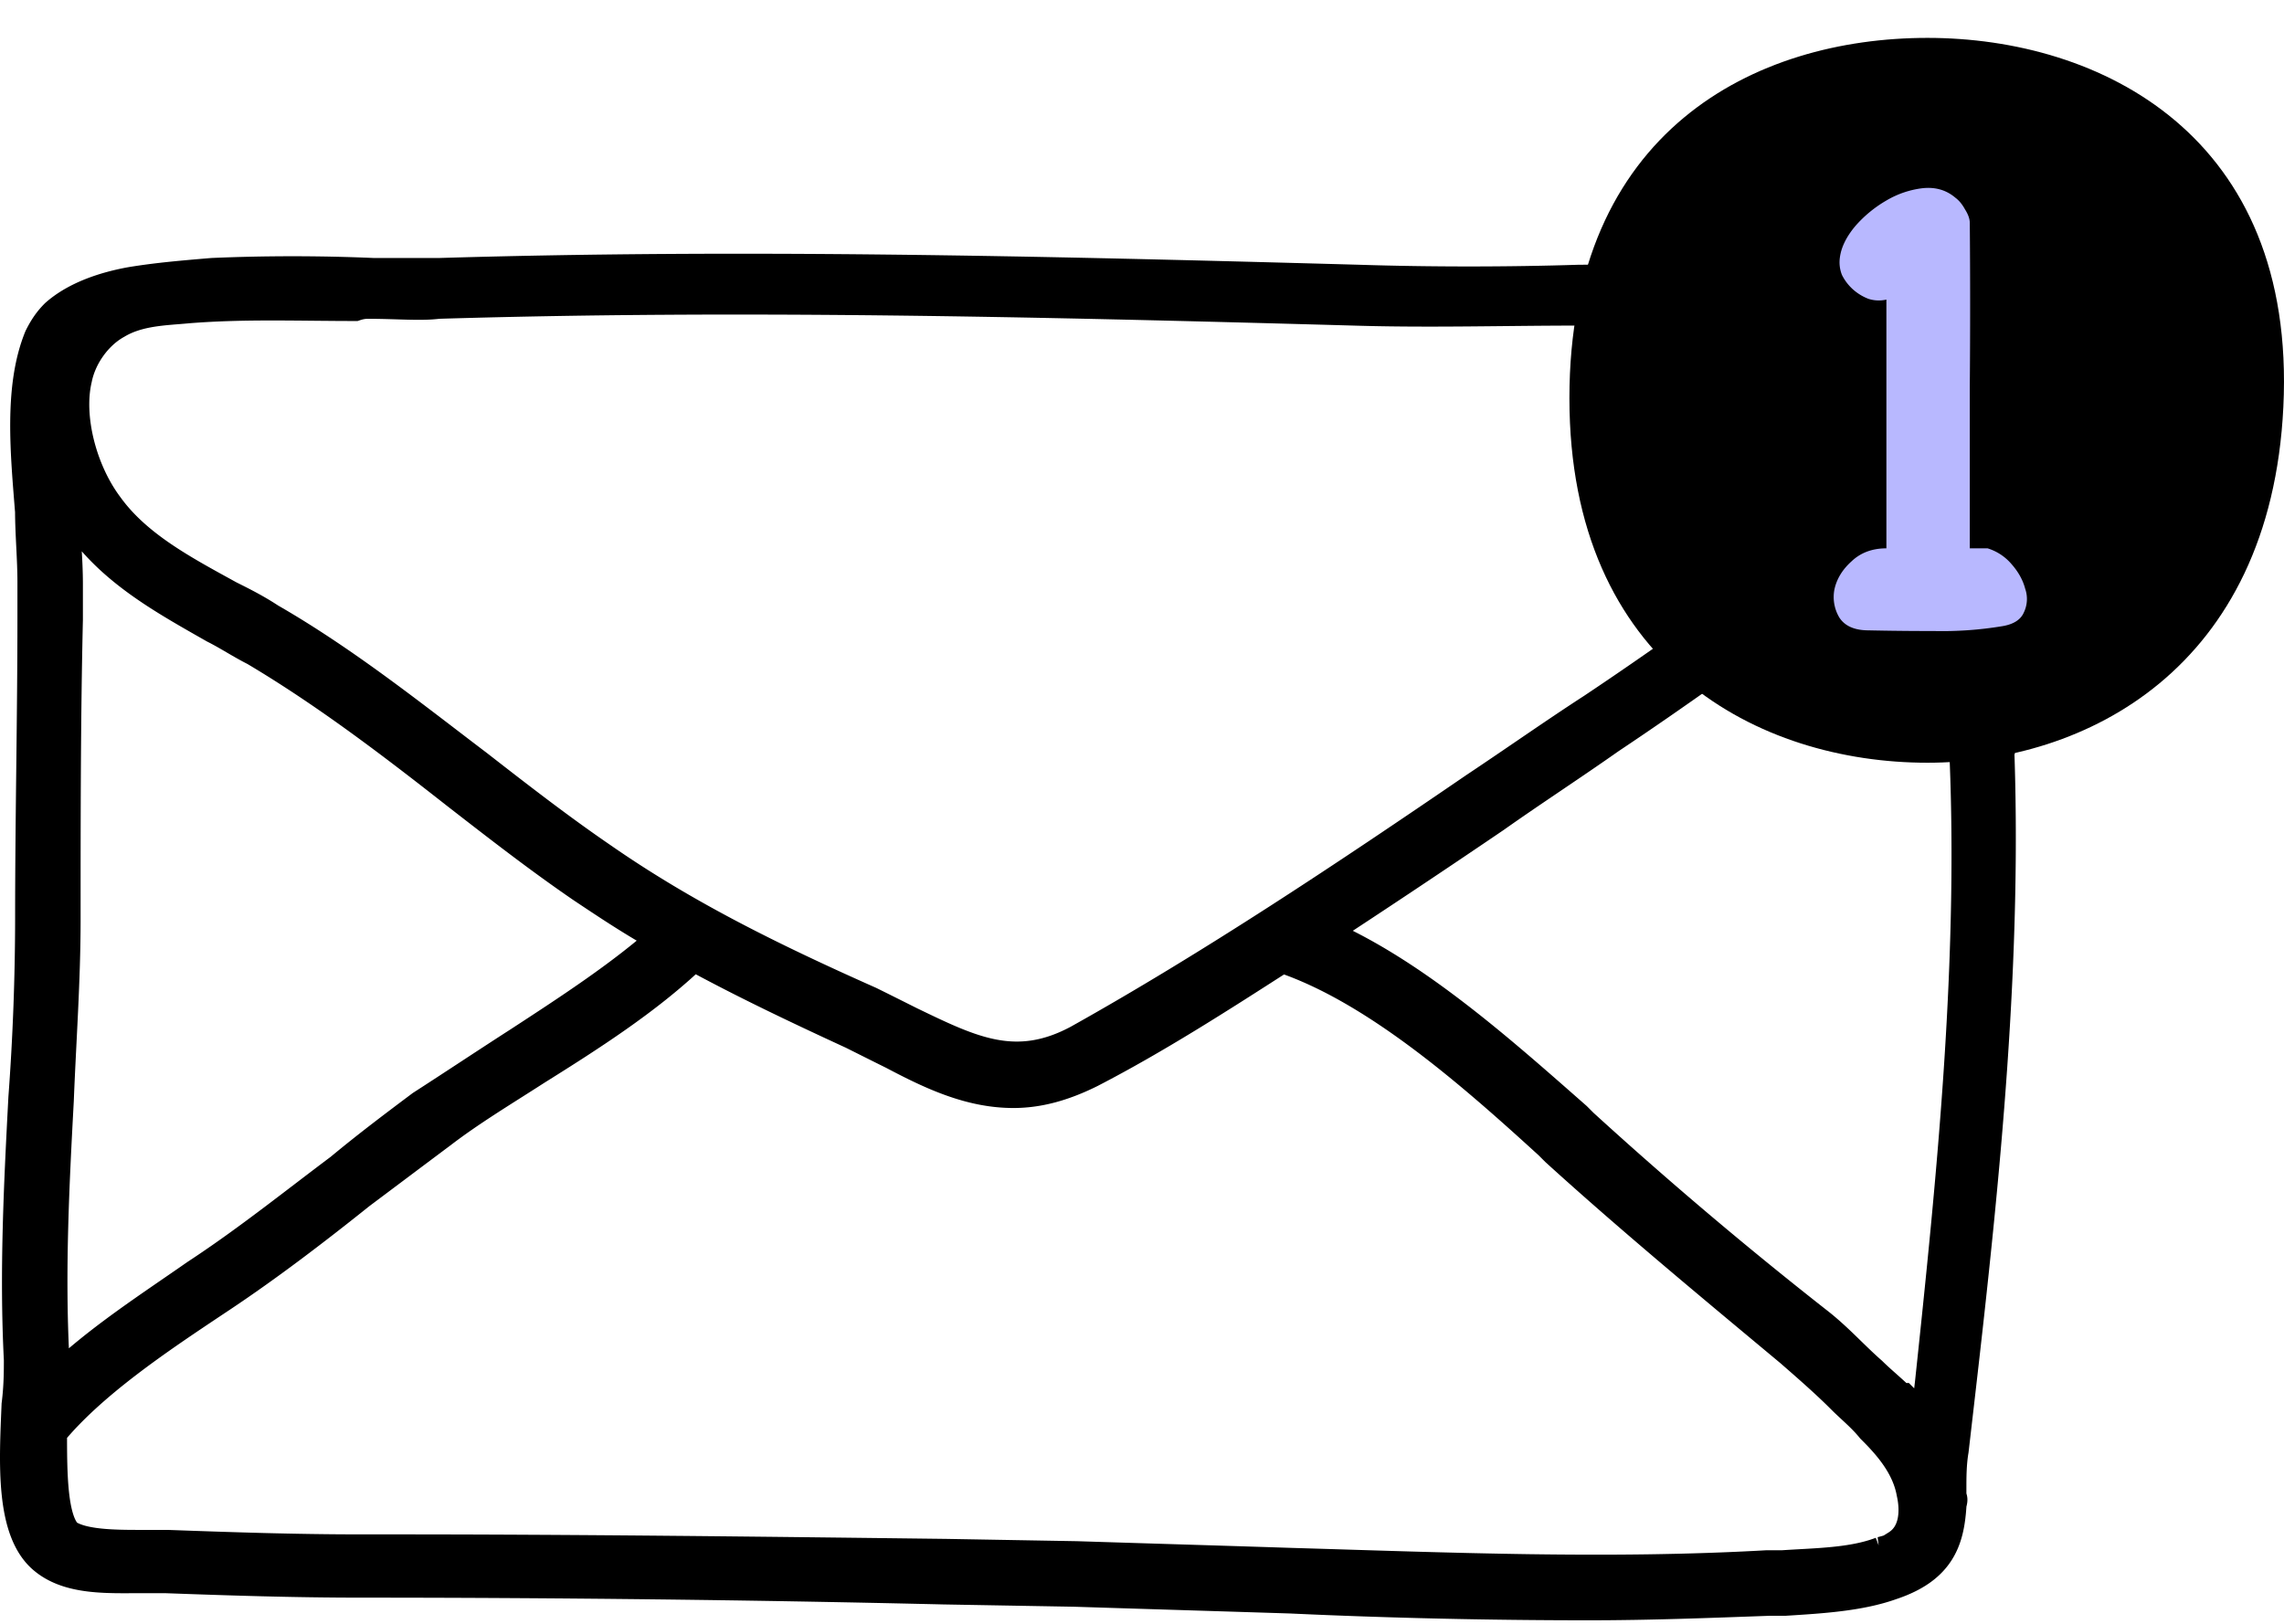 <svg xmlns="http://www.w3.org/2000/svg" width="135" height="96" fill="none" viewBox="0 0 135 96">
  <path fill="#000" stroke="#000" stroke-width="2" d="M118.029 43.578c-.401-6.532-.401-13.464-.401-19.864 0-.531.136-1.198.266-1.735 0-.666 0-1.333-.135-2-.136-.666-.136-1.198-.401-1.734-.803-1.068-2.136-1.735-3.469-1.865-1.735-.265-3.469 0-5.198.136-.802 0-1.333.135-1.735.135-4.531-.135-9.197 0-13.598 0-4.266.136-8.802.136-13.068 0-19.197-.531-36.53-.932-54.265-.4h-4a110.413 110.413 0 0 0-9.469 0c-1.599.135-3.198.265-4.802.53-1.469.266-3.198.803-4.401 1.865-.401.401-.667.802-.933 1.333-1.197 2.933-.802 6.803-.53 10.266.004 1.333.14 2.802.14 4.135v2.136c0 5.864-.136 11.864-.136 17.735a145.8 145.8 0 0 1-.4 10.666c-.266 5.068-.532 10.266-.266 15.47 0 .666 0 1.599-.136 2.666-.135 3.334-.4 7.469 1.6 9.068 1.468 1.198 3.734 1.068 5.734 1.068h1.333c3.734.135 7.599.265 11.599.265 11.469 0 23.197.136 34.401.401l7.735.136c4.265.135 8.53.265 12.802.4 5.734.266 11.734.402 17.598.402 3.6 0 7.068-.136 10.667-.266h.932c2.136-.135 4.402-.266 6.266-.932 2.802-.932 3.333-2.531 3.469-4.531 0-.266.135-.401 0-.532v-.53c0-.667 0-1.47.135-2.266l.401-3.47c1.464-12.687 2.797-25.749 2.266-38.687l-.001-.001Zm-96.265-25.73c1.735 0 3.068.136 4.136 0 17.598-.53 34.932-.135 54.136.401 4.4.136 8.932 0 13.197 0 4.401-.135 9.068-.135 13.599 0 .401 0 1.068 0 2-.135 1.865-.135 5.469-.401 6.401.401.932.802.802 2.401.802 3.865v.53c-.401 2.668-1.864 4.933-4.531 6.803-1.864 1.333-3.734 2.667-5.599 4-3.864 2.802-7.734 5.599-11.734 8.266-2.266 1.468-4.532 3.067-6.933 4.666C79.64 51.843 71.64 57.176 63.77 61.577c-3.734 2-6.401.667-10-1.067-.802-.401-1.599-.802-2.401-1.198-6-2.667-11.068-5.198-15.864-8.532-2.531-1.734-4.932-3.599-7.333-5.468-3.865-2.933-7.865-6.136-12.266-8.667-.802-.531-1.599-.932-2.401-1.333-2.667-1.47-5.469-2.933-7.198-5.334-1.599-2.135-2.4-5.333-1.864-7.599.265-1.333 1.198-2.666 2.4-3.333 1.334-.802 2.933-.802 4.266-.932 3.334-.266 6.532-.136 9.865-.136.39-.13.656-.13.792-.13ZM3.097 80.244c-.265-5.067 0-10.265.266-15.197.135-3.469.401-7.068.401-10.667 0-5.864 0-11.864.136-17.734V34.51c0-1.333-.136-2.932-.266-4.53 0-.532-.136-1.069-.136-1.47.402.933.933 1.865 1.47 2.667 2 2.667 4.932 4.266 7.734 5.864.802.402 1.599.933 2.4 1.334 4.266 2.531 8.266 5.599 12 8.531 2.402 1.864 4.803 3.734 7.334 5.469 1.599 1.068 3.198 2.135 4.932 3.068-2.53 2.265-5.599 4.265-8.666 6.265-1.865 1.198-3.865 2.531-5.735 3.734-1.599 1.199-3.198 2.402-4.802 3.735-2.666 2-5.333 4.135-8.135 6l-.401.266c-2.667 1.864-6 4-8.401 6.4-.13-.66-.13-1.197-.13-1.598ZM111.228 91.85c-1.734.666-3.864.666-5.864.802h-.933c-9.333.53-18.802.135-28-.136-4.135-.135-8.53-.265-12.802-.4l-7.734-.136c-10.667-.13-21.735-.266-32.798-.266h-1.734c-4 0-7.864-.135-11.469-.265H8.425c-1.599 0-3.599 0-4.53-.667-.933-.932-.933-3.735-.933-6.136 2.401-2.932 6.401-5.599 9.599-7.734l.4-.266c2.803-1.864 5.6-4 8.266-6.135 1.6-1.198 3.198-2.401 4.803-3.6 1.734-1.332 3.734-2.53 5.598-3.733 3.198-2 6.532-4.136 9.198-6.667.136 0 .136-.136.136-.136 2.932 1.6 6 3.068 9.469 4.667.802.401 1.599.802 2.4 1.198 2.266 1.198 4.532 2.266 7.068 2.266 1.47 0 2.933-.401 4.532-1.198 3.864-2 7.599-4.401 11.333-6.802 5.599 1.864 11.333 6.932 15.864 11.067l.401.401c4.401 4 9.068 7.865 13.864 11.865 1.068.932 2.135 1.864 3.068 2.802.531.531 1.198 1.068 1.734 1.734l.136.136c1.067 1.068 2 2.265 2.265 3.734.266 1.198.136 2.531-.932 3.198-.005.136-.401.27-.938.406h.002Zm2.932-9.87-.265 2.265c-.401-.53-.933-.932-1.469-1.468l-.13.005c-.532-.531-1.198-1.068-1.735-1.6-1.067-.931-2-2-3.198-2.931a244.28 244.28 0 0 1-13.864-11.735l-.4-.4c-4.402-3.865-9.735-8.667-15.198-10.933a693.52 693.52 0 0 0 10.401-6.932c2.266-1.6 4.531-3.068 6.802-4.667 4-2.667 7.865-5.469 11.735-8.266 1.864-1.333 3.734-2.666 5.468-4 1.469-1.067 2.532-2.135 3.469-3.468 0 5.197.136 10.53.401 15.734.651 12.797-.682 25.864-2.015 38.396h-.002Z"/>
  <path fill="#000" d="M134.962 24.059c-.757 15.529-11.758 21.034-21.034 21.034-9.93 0-21.165-5.746-21.165-21.557 0-15.809 10.974-21.296 21.165-21.296 10.191 0 21.818 5.749 21.034 21.819Z"/>
  <path fill="#B8B8FF" d="M117.479 32.418a3.03 3.03 0 0 1 1.414.93c.404.458.673.942.808 1.454a1.84 1.84 0 0 1-.081 1.414c-.189.431-.619.7-1.293.808a21.7 21.7 0 0 1-4 .283c-1.373 0-2.666-.013-3.878-.04-.835 0-1.414-.256-1.738-.768a2.368 2.368 0 0 1-.283-1.656c.135-.62.472-1.172 1.011-1.657.538-.512 1.225-.768 2.06-.768V17.712c-.35.08-.7.067-1.05-.04a2.968 2.968 0 0 1-.93-.566 2.851 2.851 0 0 1-.646-.849 2.02 2.02 0 0 1-.121-1.05c.08-.593.377-1.199.889-1.818a7.243 7.243 0 0 1 1.858-1.536 5.473 5.473 0 0 1 2.141-.727c.755-.08 1.401.108 1.94.566.215.161.404.39.565.687.189.296.283.565.283.808.027 3.232.027 6.45 0 9.656v9.575h1.051Z"/>
</svg>
